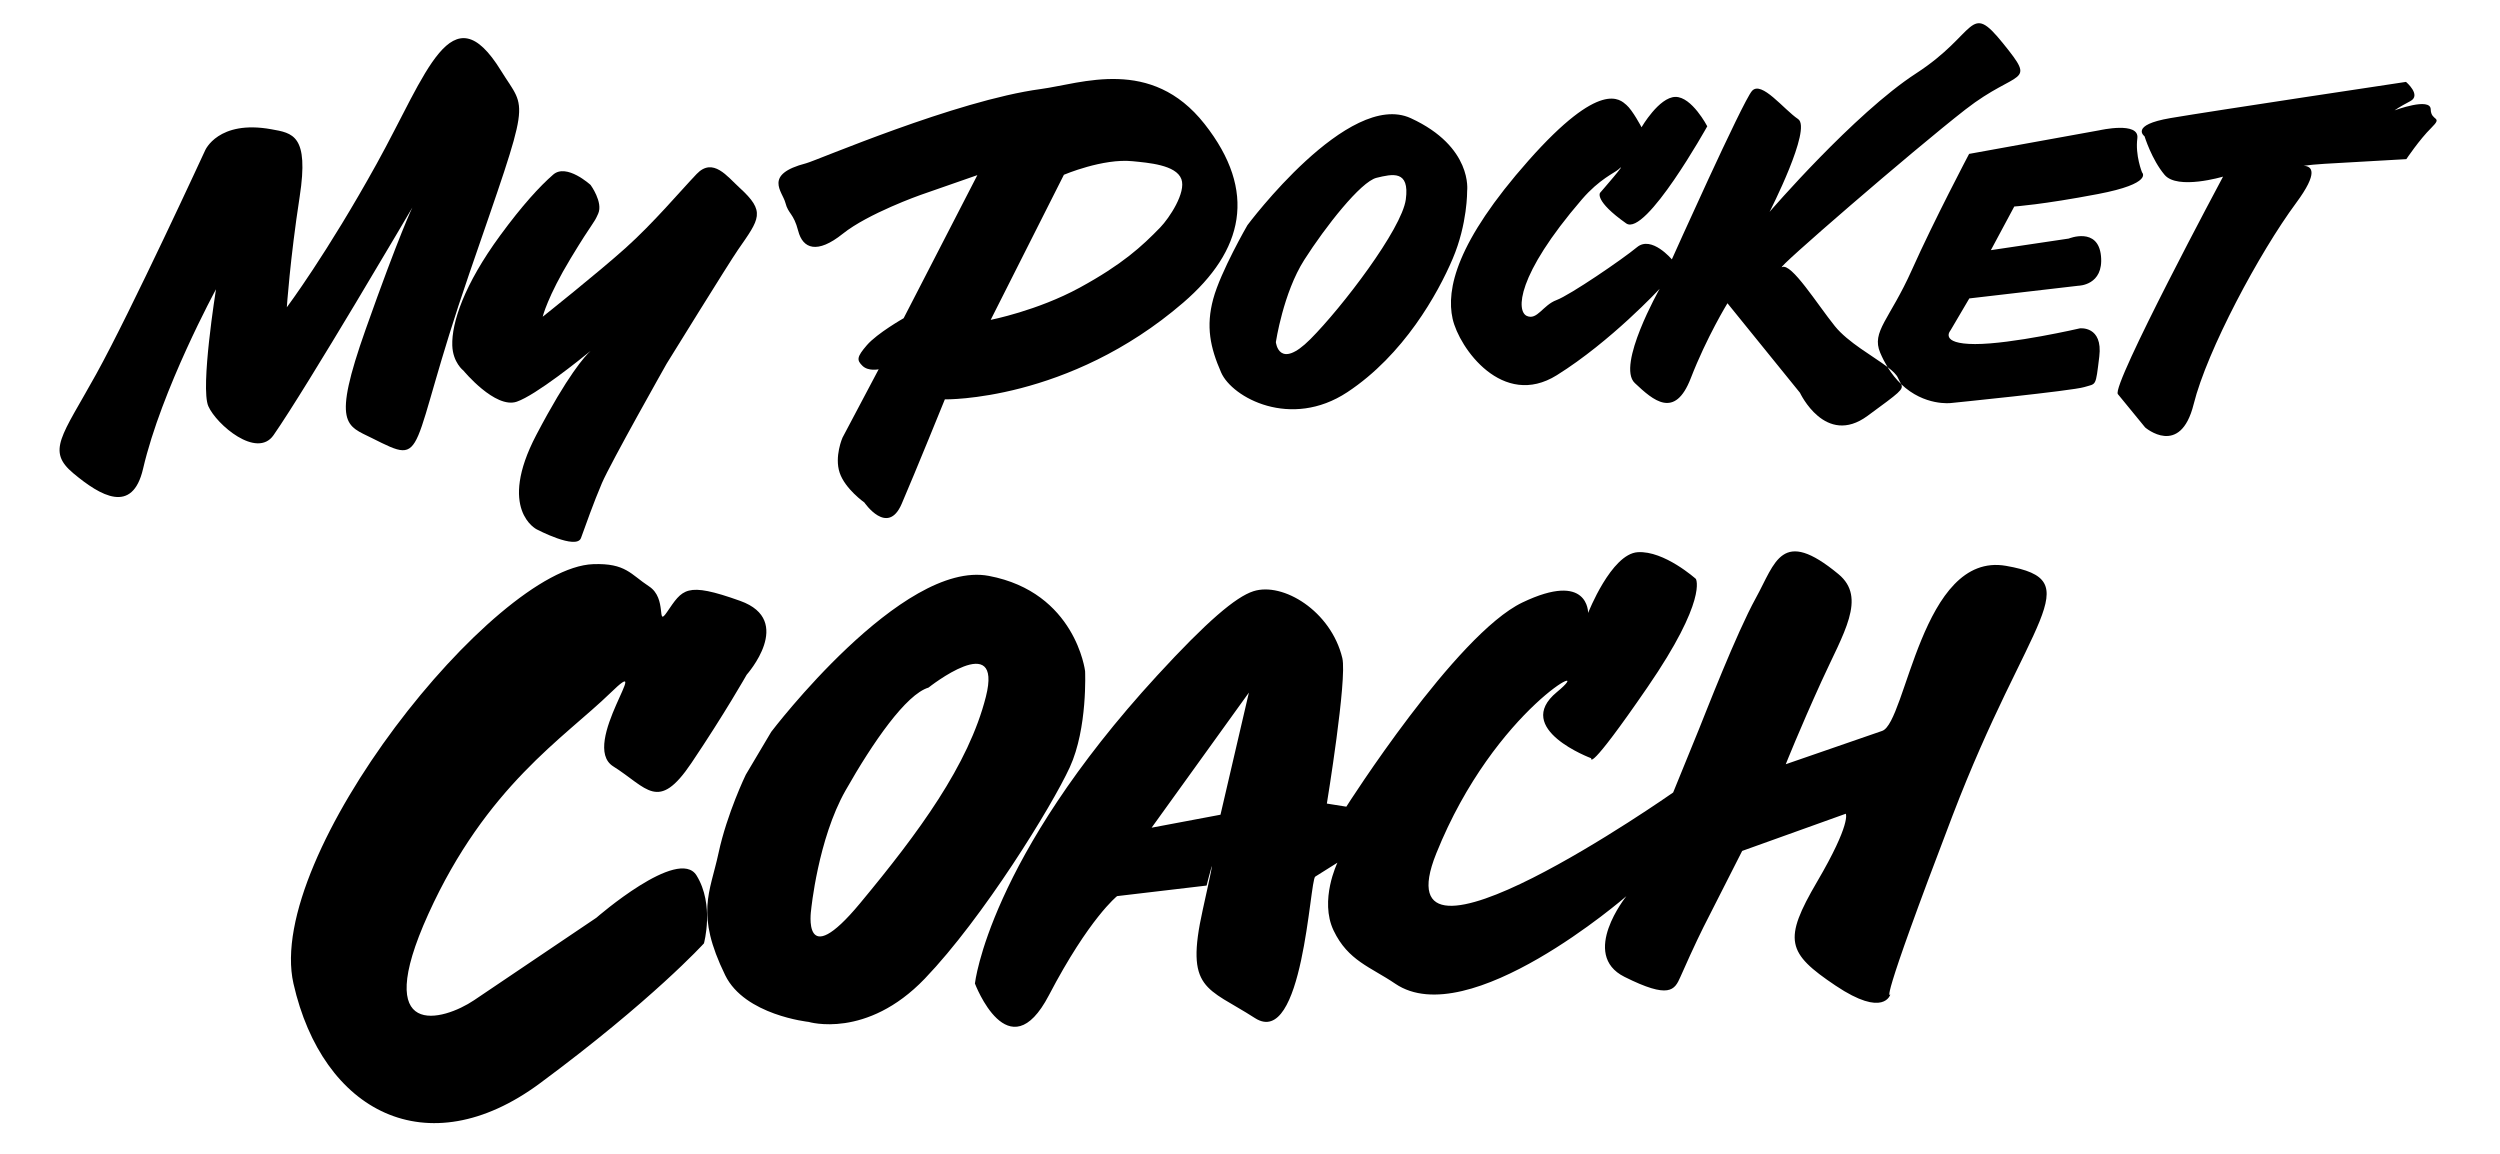 <svg xmlns="http://www.w3.org/2000/svg" xmlns:xlink="http://www.w3.org/1999/xlink" version="1.1" width="400" height="184.615" viewBox="-0 0 325 150" xml:space="preserve">
<desc>Created with Fabric.js 5.3.0</desc>
<defs>
</defs>
<g transform="matrix(0.354 0.069 -0.069 0.354 54.073 37.964)" id="32W6fRRHrI5ULFYtNw4Hu"  >
<path style="stroke: rgb(0,0,0); stroke-width: 0; stroke-dasharray: none; stroke-linecap: butt; stroke-dashoffset: 0; stroke-linejoin: miter; stroke-miterlimit: 4; fill: rgb(0,0,0); fill-rule: nonzero; opacity: 1;"  transform=" translate(0, 0)" d="M -84.356 81.351 C -84.96 98.288 -97.477 93.932 -108.656 87.788 C -119.834 81.643 -115.389 75.608 -107.444 51.038 C -99.499 26.468 -84.356 -35.559 -84.356 -35.559 C -84.356 -35.559 -81.891 -47.34 -62.438 -47.614 C -54.598 -47.724 -48.6 -48.265 -47.71 -25.663 C -46.819 -3.06 -44.63 14.304 -44.63 14.304 C -44.63 14.304 -34.225 -7.171 -22.724 -42.717 C -11.222 -78.262 -8.216 -109.168 14.822 -84.18 C 26.977 -70.995 27.217 -78.778 17.56 -9.943 C 7.902 58.893 16.671 60.889 -5.452 54.725 C -15.343 51.969 -20.636 53.073 -15.215 16.676 C -9.795 -19.72 -7.096 -29.659 -7.096 -29.659 C -7.096 -29.659 -31.959 41.094 -40.521 60.478 C -44.755 70.064 -61.41 60.673 -65.571 54.725 C -69.733 48.776 -70.932 12.807 -70.932 12.807 C -70.932 12.807 -83.31 51.999 -84.356 81.351 z M 43.238 31.84 C 36.113 35.956 22.221 24.527 22.221 24.527 C 22.221 24.527 17.925 22.415 16.546 16.424 C 14.705 8.422 16.528 -5.925 25.907 -25.842 C 31.64 -38.017 36.528 -45.975 40.46 -51.012 C 44.391 -56.049 54.408 -49.92 54.408 -49.92 C 54.408 -49.92 60.059 -44.688 59.076 -40.327 C 58.093 -35.966 58.032 -37.889 52.442 -22.648 C 46.852 -7.406 46.545 0 46.545 0 C 46.545 0 62.907 -19.16 71.115 -30.019 C 79.324 -40.877 86.566 -53.938 91.173 -61.124 C 95.78 -68.311 102.236 -62.29 107.233 -59.257 C 118.321 -52.527 116.535 -49.701 111.007 -37.109 C 108.7 -31.854 93.633 8.065 93.633 8.065 C 93.633 8.065 80.599 47.193 78.978 54.748 C 77.357 62.303 76.093 70.964 75.356 75.633 C 74.619 80.301 59.076 75.633 59.076 75.633 C 59.076 75.633 43.72 71.415 52.442 42.238 C 59.454 18.782 64.243 10.954 65.852 8.786 C 62.88 12.365 49.547 28.196 43.238 31.84 z" stroke-linecap="round" />
</g>
<g transform="matrix(0.305 0.065 -0.065 0.305 205.257 37.154)" id="4Prz3bniNjggLw3YkIfrU"  >
<path style="stroke: rgb(0,0,0); stroke-width: 0; stroke-dasharray: none; stroke-linecap: butt; stroke-dashoffset: 0; stroke-linejoin: miter; stroke-miterlimit: 4; fill: rgb(0,0,0); fill-rule: nonzero; opacity: 1;"  transform=" translate(-335.367, -155.002)" d="M 9.683 172.174 C 13.705 170.163 65.213 133.576 98.889 121.531 C 114.942 115.79 141.04 98.582 168.658 121.531 C 196.277 144.481 195.566 169.849 175.518 196.244 C 137.208 246.68 86.724 256.397 86.724 256.397 C 86.724 256.397 81.097 288.198 78.2 302.757 C 75.303 317.317 62.874 305.439 62.874 305.439 C 62.874 305.439 53.87 301.608 50.23 295.478 C 46.591 289.347 48.315 280.918 48.315 280.918 L 57.127 249.884 C 57.127 249.884 53.104 251.704 50.23 249.884 C 47.357 248.064 47.069 246.819 50.23 241.071 C 53.391 235.324 62.874 226.895 62.874 226.895 L 80.499 162.144 L 59.043 175.171 C 59.043 175.171 39.311 187.24 30.69 197.776 C 22.069 208.313 15.748 207.355 12.299 200.458 C 8.851 193.562 6.823 194.503 4.637 190.114 C 2.45 185.724 -6.983 180.507 9.683 172.174 z M 142.568 142.987 C 130.211 144.328 115.748 154.481 115.748 154.481 L 98.506 219.999 C 98.506 219.999 116.729 212.237 132.011 199.121 C 147.293 186.004 153.801 176.882 159.635 167.533 C 162.449 163.023 167.199 151.093 164.025 146.051 C 160.62 140.642 148.963 142.293 142.568 142.987 z M 252.269 101.271 C 280.161 107.547 281.561 126.043 281.561 126.043 C 281.561 126.043 284.594 139.327 281.561 154.913 C 278.528 170.499 269.95 198.428 250.18 218.512 C 230.41 238.595 203.737 230.75 197.042 221.44 C 190.348 212.131 186.791 203.972 187.419 192.152 C 188.046 180.332 194.95 159.097 194.95 159.097 C 194.95 159.097 224.376 94.994 252.269 101.271 z M 243.486 128.553 C 237.376 131.482 226.851 153.03 221.14 168.302 C 215.43 183.574 216.707 204.286 216.707 204.286 C 216.707 204.286 220.369 215.792 230.515 200.102 C 240.661 184.411 258.235 147.277 257.293 134.83 C 256.352 122.382 249.595 125.625 243.486 128.553 z M 347.127 84.921 C 347.131 84.908 351.629 71.128 358.305 69.602 C 364.984 68.076 373.844 78.817 373.844 78.817 C 373.844 78.817 358.312 129.346 349.214 125.446 C 334.198 119.01 335.902 115.286 335.902 115.286 C 335.902 115.286 344.937 99.026 341.437 104.028 C 340.176 105.831 334.459 109.677 329.084 119.504 C 308.792 156.607 312.12 170.82 316.747 171.811 C 321.373 172.801 322.347 166.031 327.461 162.784 C 332.575 159.537 350.838 140.382 355.708 134.213 C 360.578 128.044 370.967 136.161 370.967 136.161 C 370.967 136.161 386.088 65.706 389.01 60.511 C 391.932 55.317 403.678 65.367 410.253 67.979 C 416.828 70.591 406.682 108.298 406.682 108.298 C 406.682 108.298 432.656 60.836 454.409 39.083 C 476.162 17.33 469.46 4.896 487.201 19.278 C 504.942 33.659 495.643 28.125 477.646 49.531 C 459.65 70.938 413.198 132.324 416.607 129.726 C 420.017 127.129 434.059 141.739 443.231 149.207 C 449.988 154.708 461.414 158.095 468.261 161.314 C 470.593 163.771 472.969 165.658 475.306 167.097 C 476.797 169.108 475.527 170.405 464.335 182.973 C 449.806 199.288 434.789 179.402 434.789 179.402 L 397.452 149.207 C 397.452 149.207 391.932 164.791 389.01 182.973 C 386.088 201.155 375.698 195.311 366.607 189.791 C 357.517 184.272 368.556 149.207 368.556 149.207 C 368.556 149.207 353.296 174.856 334.14 193.363 C 314.984 211.869 291.932 190.765 286.737 179.402 C 281.543 168.038 281.543 147.908 303.945 108.298 C 326.348 68.687 336.007 75.505 339.01 77.129 C 342.011 78.751 347.12 84.913 347.127 84.921 z M 468.261 161.314 C 466.828 159.804 465.411 158.079 464.029 156.111 C 458.498 148.228 465 141.806 469.742 119.608 L 469.742 119.608 C 474.483 97.409 482.995 67.318 482.995 67.318 L 534.144 46.341 C 534.144 46.341 549.662 39.157 550.236 46.341 C 550.811 53.524 555.121 59.846 555.121 59.846 C 555.121 59.846 560.868 63.295 539.029 72.49 C 517.19 81.685 505.983 84.846 505.983 84.846 L 500.236 104.674 L 530.983 93.18 C 530.983 93.18 541.903 85.708 545.639 97.49 C 549.374 109.272 539.029 111.57 539.029 111.57 L 495.639 126.226 L 490.753 140.881 C 490.753 140.881 487.018 147.49 501.96 144.329 C 516.903 141.168 543.34 128.812 543.34 128.812 C 543.34 128.812 552.535 125.715 553.685 138.646 C 554.834 151.577 554.834 149.789 550.236 152.375 C 545.639 154.961 497.22 170.478 497.22 170.478 C 497.22 170.478 486.726 174.132 475.306 167.097 C 474.861 166.498 474.171 165.835 473.426 164.791 C 472.571 163.594 470.708 162.465 468.261 161.314 z M 588.512 54.517 C 588.512 54.517 571.145 64.019 564.525 58.879 C 557.905 53.738 552.998 44.904 552.998 44.904 C 552.998 44.904 545.755 41.678 562.033 35.202 C 578.31 28.727 654.868 7.105427357601002e-15 654.868 7.105427357601002e-15 C 654.868 7.105427357601002e-15 662.422 4.05 658.294 7.477 C 654.167 10.903 652.687 12.601 652.687 12.601 C 652.687 12.601 666.16 4.007 667.329 9.034 C 668.497 14.062 673.092 10.592 669.198 16.511 C 665.304 22.43 661.721 31.464 661.721 31.464 C 661.721 31.464 636.955 38.24 628.699 40.498 C 625.26 41.439 622.469 42.361 620.384 43.116 C 623.882 42.495 627.165 44.461 620.6 58.879 C 609.93 82.31 597.079 126.791 596.301 149.844 C 595.522 172.897 578.544 163.551 578.544 163.551 C 578.544 163.551 568.03 155.14 564.525 152.336 C 561.02 149.533 588.512 54.517 588.512 54.517 z" stroke-linecap="round" />
</g>
<g transform="matrix(0.44 0.07 -0.07 0.44 150.632 108.614)" id="ll2zE7cbJfIjIPRXO1Out"  >
<path style="stroke: rgb(0,0,0); stroke-width: 0; stroke-dasharray: none; stroke-linecap: butt; stroke-dashoffset: 0; stroke-linejoin: miter; stroke-miterlimit: 4; fill: rgb(0,0,0); fill-rule: nonzero; opacity: 1;"  transform=" translate(-244.926, -116.547)" d="M 80.363 100.65 C 91.552 85.702 73.72 116.996 84.559 121.629 C 95.398 126.261 99.602 132.905 106.947 117.083 C 114.293 101.261 118.825 89.111 118.825 89.111 C 118.825 89.111 130.276 71.279 113.58 68.132 C 96.884 64.985 96.456 67.433 92.959 74.775 C 90.611 79.707 92.508 70.754 86.649 68.132 C 80.791 65.51 78.881 62.449 69.524 64.286 C 41.026 69.88 -11.857 163.324 2.391 198.901 C 16.64 234.478 49.245 245.58 77.916 216.384 C 106.587 187.188 118.825 168.482 118.825 168.482 C 118.825 168.482 120.136 156.856 113.58 149.251 C 107.024 141.646 86.649 166.034 86.649 166.034 C 86.649 166.034 63.054 188.062 55.189 195.405 C 47.323 202.747 27.217 212.188 38.056 172.678 C 48.895 133.167 69.175 115.597 80.363 100.65 z M 123.155 117.959 C 123.155 117.959 119.516 129.988 118.888 141.808 C 118.26 153.628 114.919 160.311 126.413 176.691 C 133.863 187.307 152.609 186.314 152.609 186.314 C 152.609 186.314 170.062 188.72 184.087 168.518 C 198.113 148.315 212.794 113.049 216.177 100.96 C 219.56 88.871 216.177 72.553 216.177 72.553 C 216.177 72.553 209.849 50.294 184.087 49.528 C 158.326 48.763 128.515 104.456 128.515 104.456 z M 188.762 84.486 C 186.907 104.976 175.627 126.725 161.984 149.758 C 148.341 172.791 148.177 153.942 148.177 153.942 C 148.177 153.942 146.899 133.231 152.609 117.959 C 158.32 102.687 165.699 87.415 171.808 84.486 C 171.808 84.486 190.618 63.996 188.762 84.486 z M 198.751 167.628 C 198.751 167.628 212.512 191.741 220.606 167.628 C 228.699 143.515 235.714 135.924 235.714 135.924 L 261.024 128.779 C 261.024 128.779 262.497 111.812 261.024 135.924 C 259.551 160.037 265.721 158.006 281.032 164.75 C 296.343 171.495 290.478 122.484 291.917 121.225 C 293.356 119.966 297.672 116.189 297.672 116.189 C 297.672 116.189 294.137 127.869 299.689 135.924 C 305.242 143.98 312.019 144.718 319.881 148.411 C 343.239 159.382 382.471 112.592 382.471 112.592 C 382.471 112.592 371.645 131.509 385.613 135.924 C 399.581 140.34 400.674 137.44 401.734 133.406 C 404.407 123.238 406.112 117.962 406.112 117.962 L 413.766 94.247 L 441.922 78.779 C 441.922 78.779 443.982 81.207 436.788 99.642 C 429.594 118.077 431.302 121.585 446.86 128.779 C 462.417 135.973 463.047 128.779 463.047 128.779 C 463.047 128.779 459.899 135.524 472.759 74.462 C 485.619 13.401 501.728 0.362 476.716 0.002 C 451.704 -0.358 455.174 49.732 448.609 53.239 C 442.044 56.747 422.35 67.268 422.35 67.268 C 422.35 67.268 424.689 56.831 428.826 41.813 C 432.963 26.795 438.136 15.572 428.826 10.074 C 410.198 -0.928 410.146 9.559 406.112 20.741 C 402.078 31.923 396.865 56.297 395.731 61.153 C 394.598 66.009 391.197 80.577 391.197 80.577 C 391.197 80.577 315.478 153.92 325.73 108.995 C 335.982 64.07 364.219 44.353 353.068 56.993 C 341.917 69.634 366.018 74.462 366.018 74.462 C 366.018 74.462 365.568 79.588 378.967 51.441 C 392.367 23.293 387.96 17.988 387.96 17.988 C 387.96 17.988 377.528 11.243 369.974 12.952 C 362.421 14.66 358.464 32.736 358.464 32.736 C 358.464 32.736 356.755 20.506 339.039 32.736 C 321.323 44.966 297.672 99.642 297.672 99.642 L 291.917 99.642 C 291.917 99.642 292.097 62.762 289.699 56.993 C 284.276 43.947 269.077 37.744 261.024 41.813 C 256.183 44.259 248.983 52.672 237.162 70.506 C 196.984 131.117 198.751 167.628 198.751 167.628 z M 242.523 114.624 L 264.362 71.234 L 261.776 107.728 z" stroke-linecap="round" />
</g>
</svg>